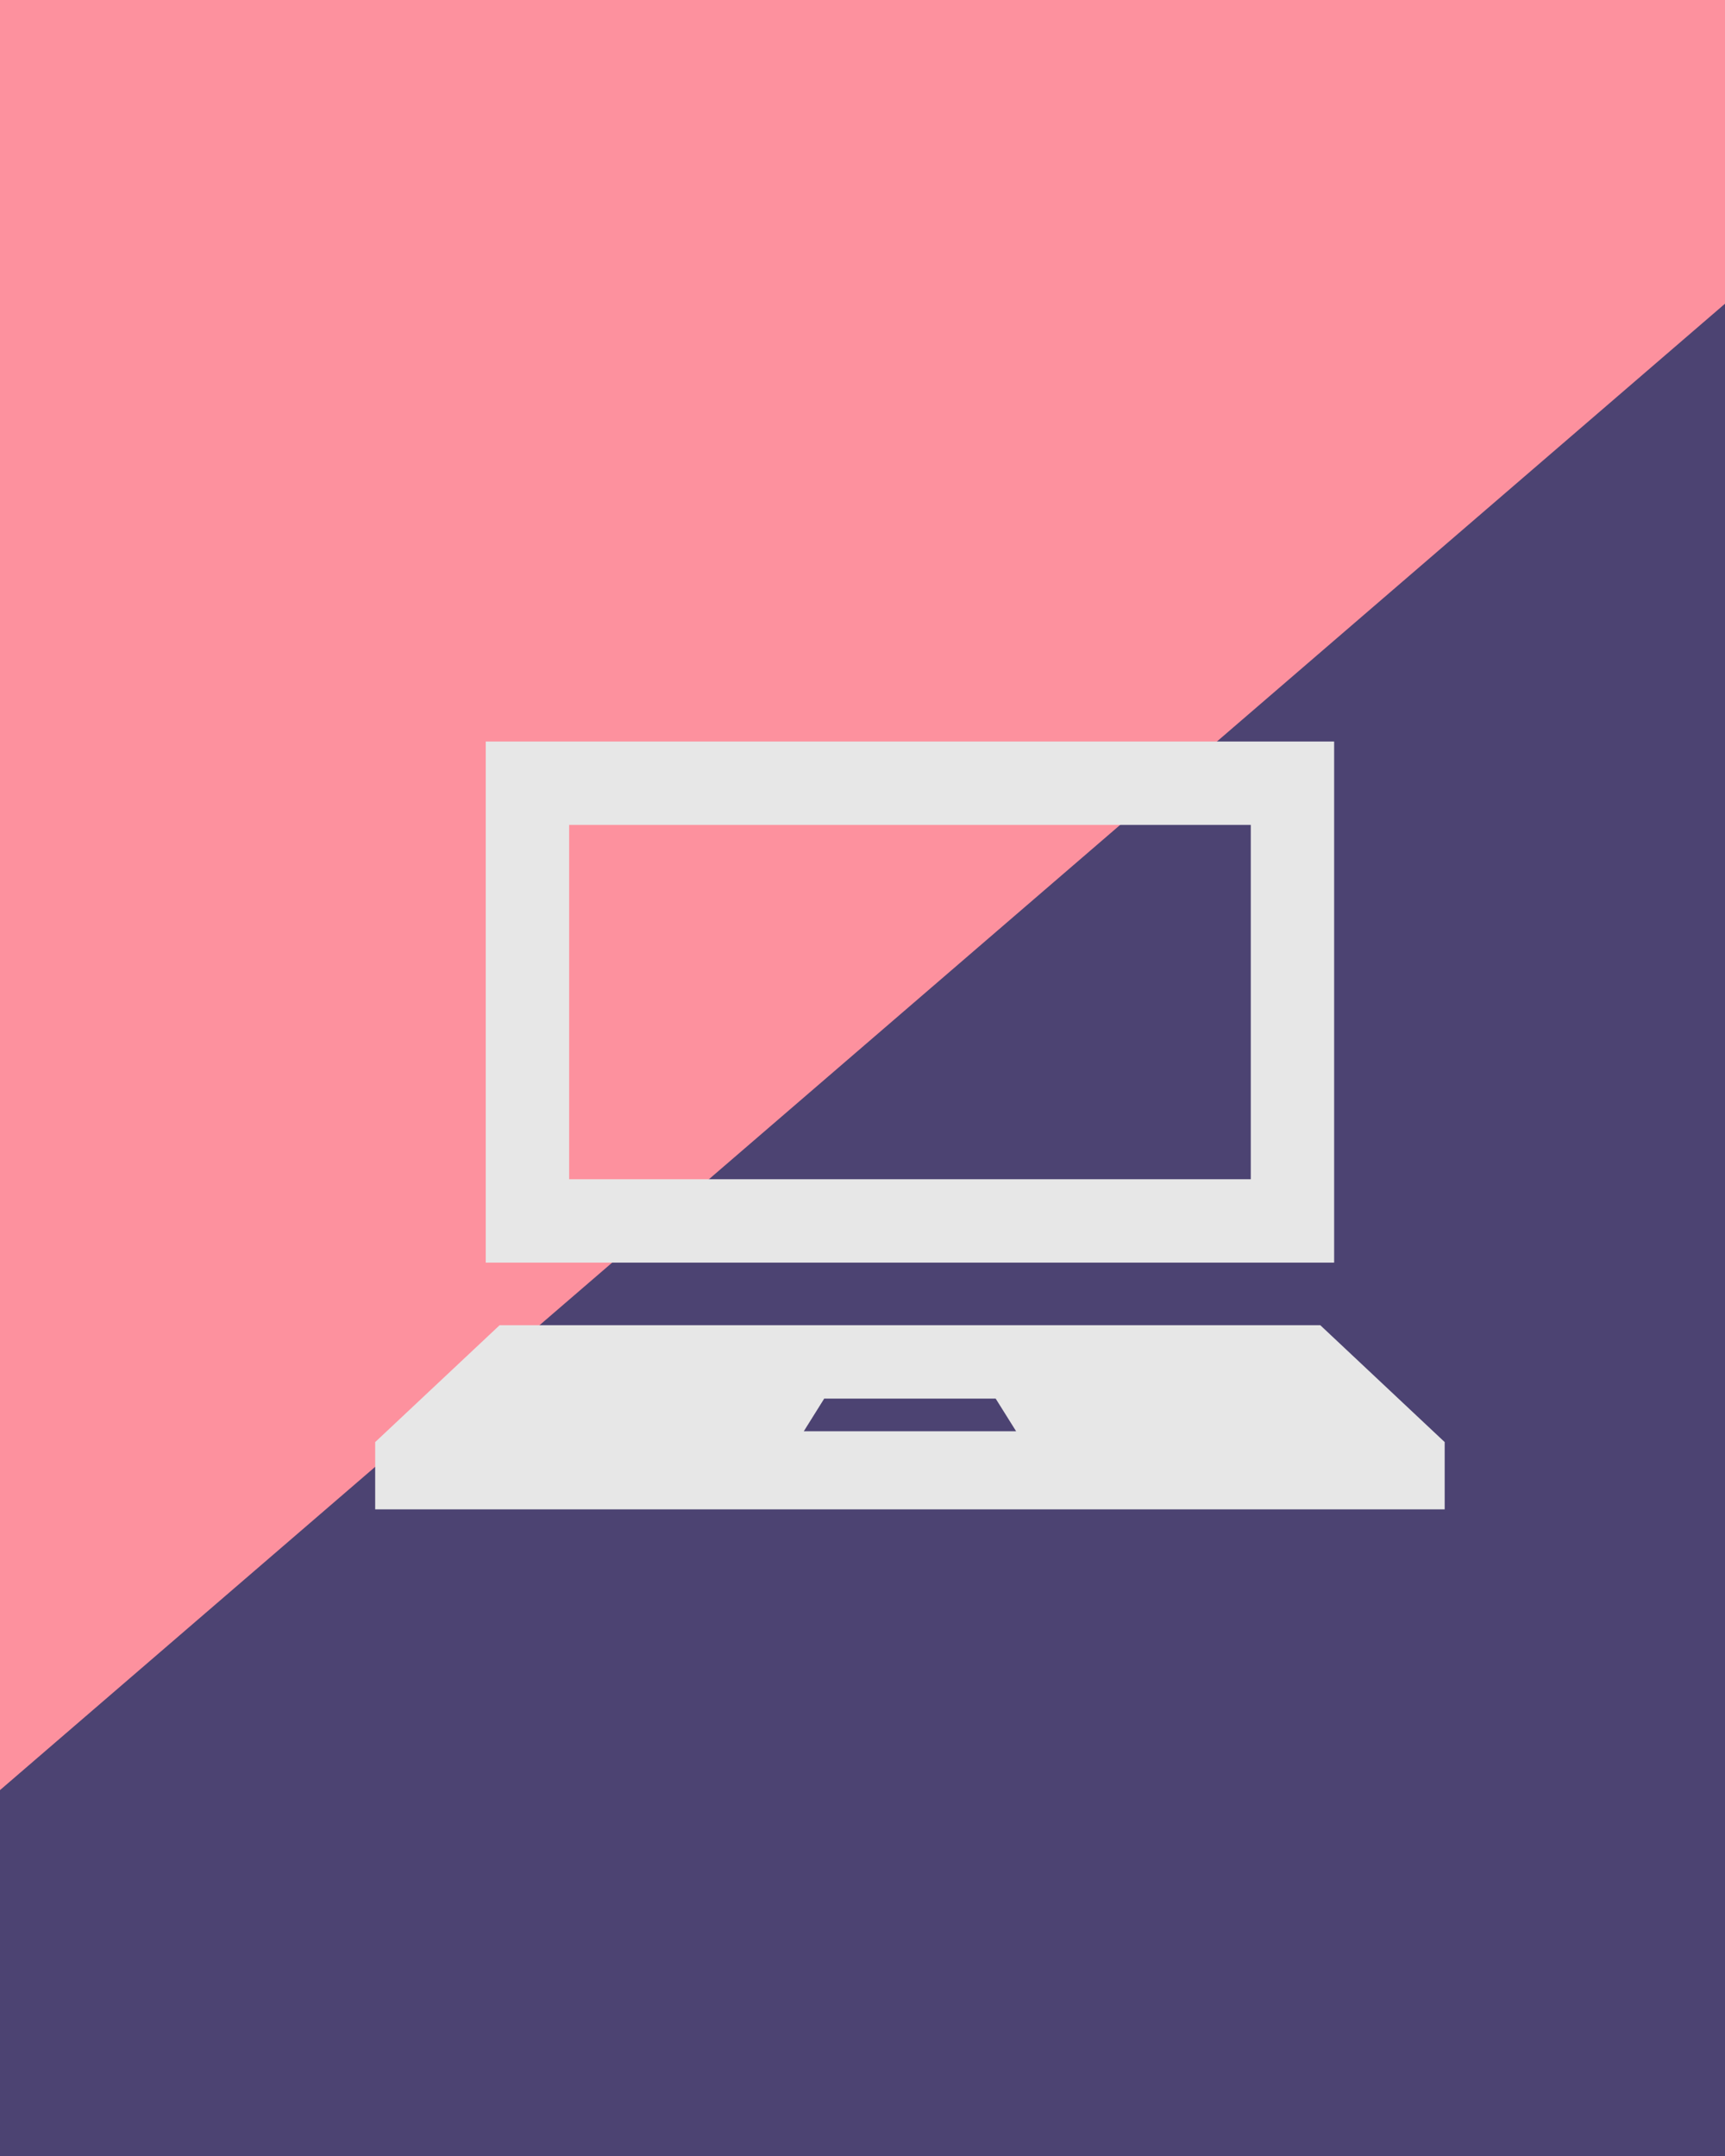 <svg width="400" height="500" viewBox="0 0 400 500" fill="none" xmlns="http://www.w3.org/2000/svg">
<g clip-path="url(#clip0_2_72)">
<rect width="400" height="500" fill="white"/>
<rect x="-11" y="-13" width="421" height="632" fill="#4C4372"/>
<g filter="url(#filter0_f_2_72)">
<rect x="201.33" y="-233" width="359.552" height="622.197" transform="rotate(49.246 201.33 -233)" fill="#FD919E"/>
</g>
<g filter="url(#filter1_d_2_72)">
<path d="M298.366 160.966H101.634V281.818H298.366V160.966ZM279.036 262.48H120.971V180.303H279.036V262.48Z" fill="#E7E7E7"/>
<path d="M295.15 296.326H104.858L76 323.436V339.034H324V323.436L295.15 296.326ZM175.388 320.923L180.118 313.355H219.883L224.62 320.923H175.388Z" fill="#E7E7E7"/>
</g>
</g>
<defs>
<filter id="filter0_f_2_72" x="-416" y="-379" width="998.048" height="970.544" filterUnits="userSpaceOnUse" color-interpolation-filters="sRGB">
<feFlood flood-opacity="0" result="BackgroundImageFix"/>
<feBlend mode="normal" in="SourceGraphic" in2="BackgroundImageFix" result="shape"/>
<feGaussianBlur stdDeviation="73" result="effect1_foregroundBlur_2_72"/>
</filter>
<filter id="filter1_d_2_72" x="76" y="160.966" width="263" height="193.068" filterUnits="userSpaceOnUse" color-interpolation-filters="sRGB">
<feFlood flood-opacity="0" result="BackgroundImageFix"/>
<feColorMatrix in="SourceAlpha" type="matrix" values="0 0 0 0 0 0 0 0 0 0 0 0 0 0 0 0 0 0 127 0" result="hardAlpha"/>
<feOffset dx="11" dy="11"/>
<feGaussianBlur stdDeviation="2"/>
<feComposite in2="hardAlpha" operator="out"/>
<feColorMatrix type="matrix" values="0 0 0 0 0 0 0 0 0 0 0 0 0 0 0 0 0 0 0.25 0"/>
<feBlend mode="normal" in2="BackgroundImageFix" result="effect1_dropShadow_2_72"/>
<feBlend mode="normal" in="SourceGraphic" in2="effect1_dropShadow_2_72" result="shape"/>
</filter>
<clipPath id="clip0_2_72">
<rect width="400" height="500" fill="white"/>
</clipPath>
</defs>
</svg>
